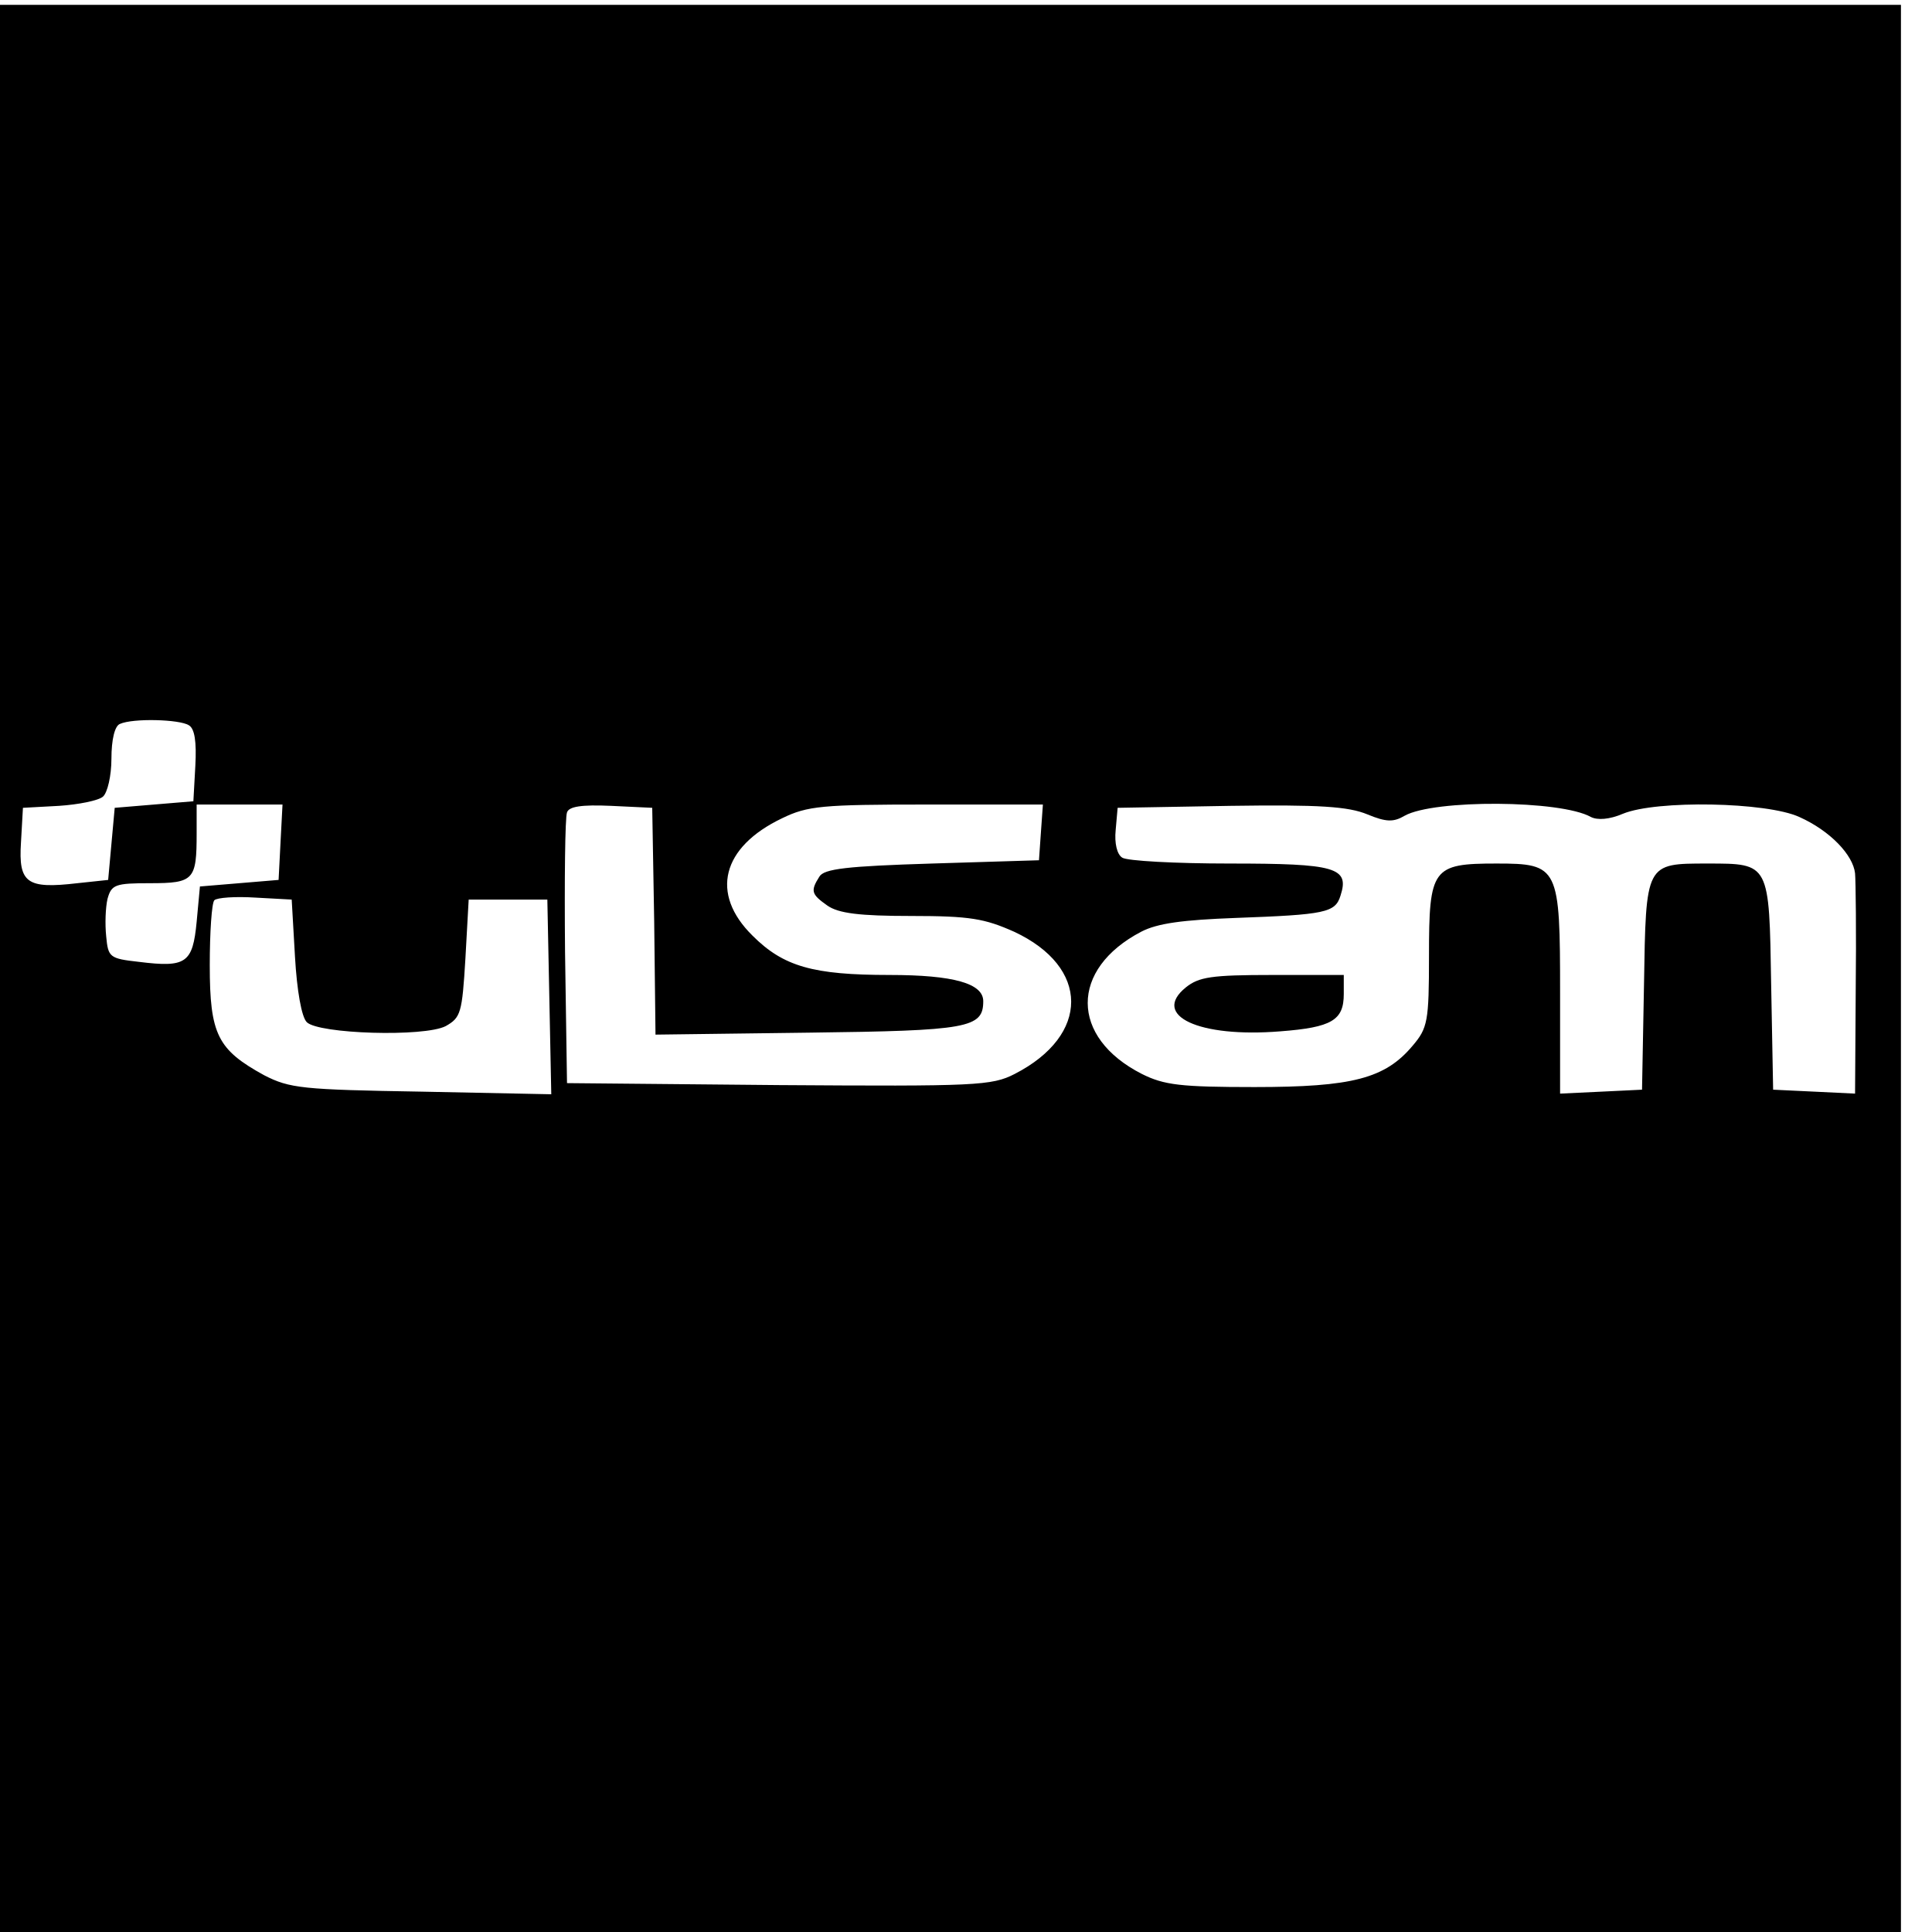 <?xml version="1.0" standalone="no"?>
<!DOCTYPE svg PUBLIC "-//W3C//DTD SVG 20010904//EN"
 "http://www.w3.org/TR/2001/REC-SVG-20010904/DTD/svg10.dtd">
<svg version="1.0" xmlns="http://www.w3.org/2000/svg"
 width="56pt" height="56pt" viewBox="0 0 56 56"
 preserveAspectRatio="xMidYMid meet">
<g transform="translate(0,56) scale(0.019,-0.019)"
fill="#000000" stroke="none">
<path d="M0 1470 l0 -1470 1450 0 1450 0 0 1470 0 1470 -1450 0 -1450 0 0
-1470z m288 371 c9 -5 12 -25 10 -62 l-3 -54 -60 -5 -60 -5 -5 -55 -5 -55 -47
-5 c-77 -9 -90 0 -86 62 l3 53 55 3 c30 2 60 8 67 14 7 6 13 32 13 58 0 29 5
50 13 53 20 9 91 7 105 -2z m2139 -140 c10 -5 28 -4 49 5 51 21 219 18 269 -5
47 -21 82 -58 85 -86 1 -11 2 -91 1 -178 l-1 -158 -62 3 -63 3 -3 160 c-3 186
-2 185 -97 185 -95 0 -94 1 -97 -185 l-3 -160 -62 -3 -63 -3 0 153 c0 193 -2
198 -97 198 -98 0 -103 -7 -103 -141 0 -100 -2 -110 -25 -137 -42 -50 -92 -63
-241 -63 -113 0 -138 3 -172 20 -110 56 -110 160 -1 217 25 13 64 18 144 21
137 5 152 8 160 34 14 43 -7 49 -169 49 -83 0 -157 4 -164 9 -8 5 -12 22 -10
42 l3 34 172 3 c136 2 180 -1 209 -13 29 -12 40 -12 57 -2 45 25 238 24 284
-2z m-1999 -38 l-3 -58 -60 -5 -60 -5 -5 -54 c-6 -63 -16 -70 -88 -61 -45 5
-47 7 -50 39 -2 19 -1 44 2 57 6 22 12 24 65 24 67 0 71 5 71 76 l0 44 65 0
66 0 -3 -57z m570 -121 l2 -173 234 3 c243 3 266 7 266 48 0 27 -45 40 -143
40 -117 0 -162 13 -209 60 -65 64 -47 135 45 179 39 19 61 21 221 21 l177 0
-3 -42 -3 -43 -163 -5 c-130 -4 -165 -8 -172 -20 -14 -22 -12 -27 12 -44 17
-12 49 -16 128 -16 90 0 112 -4 157 -24 116 -54 116 -158 1 -217 -35 -18 -59
-19 -360 -17 l-323 3 -3 200 c-1 110 0 205 3 213 3 9 22 12 67 10 l63 -3 3
-173z m-548 -54 c3 -52 10 -92 18 -100 18 -18 179 -23 212 -6 23 13 25 20 30
103 l5 90 60 0 60 0 3 -148 3 -149 -198 4 c-182 3 -201 5 -240 25 -71 39 -83
62 -83 168 0 50 3 95 7 99 4 4 32 6 63 4 l55 -3 5 -87z"/>
<path d="M1809 1441 c-53 -43 20 -77 144 -67 79 6 97 17 97 57 l0 29 -109 0
c-93 0 -112 -3 -132 -19z"/>
</g>
</svg>
